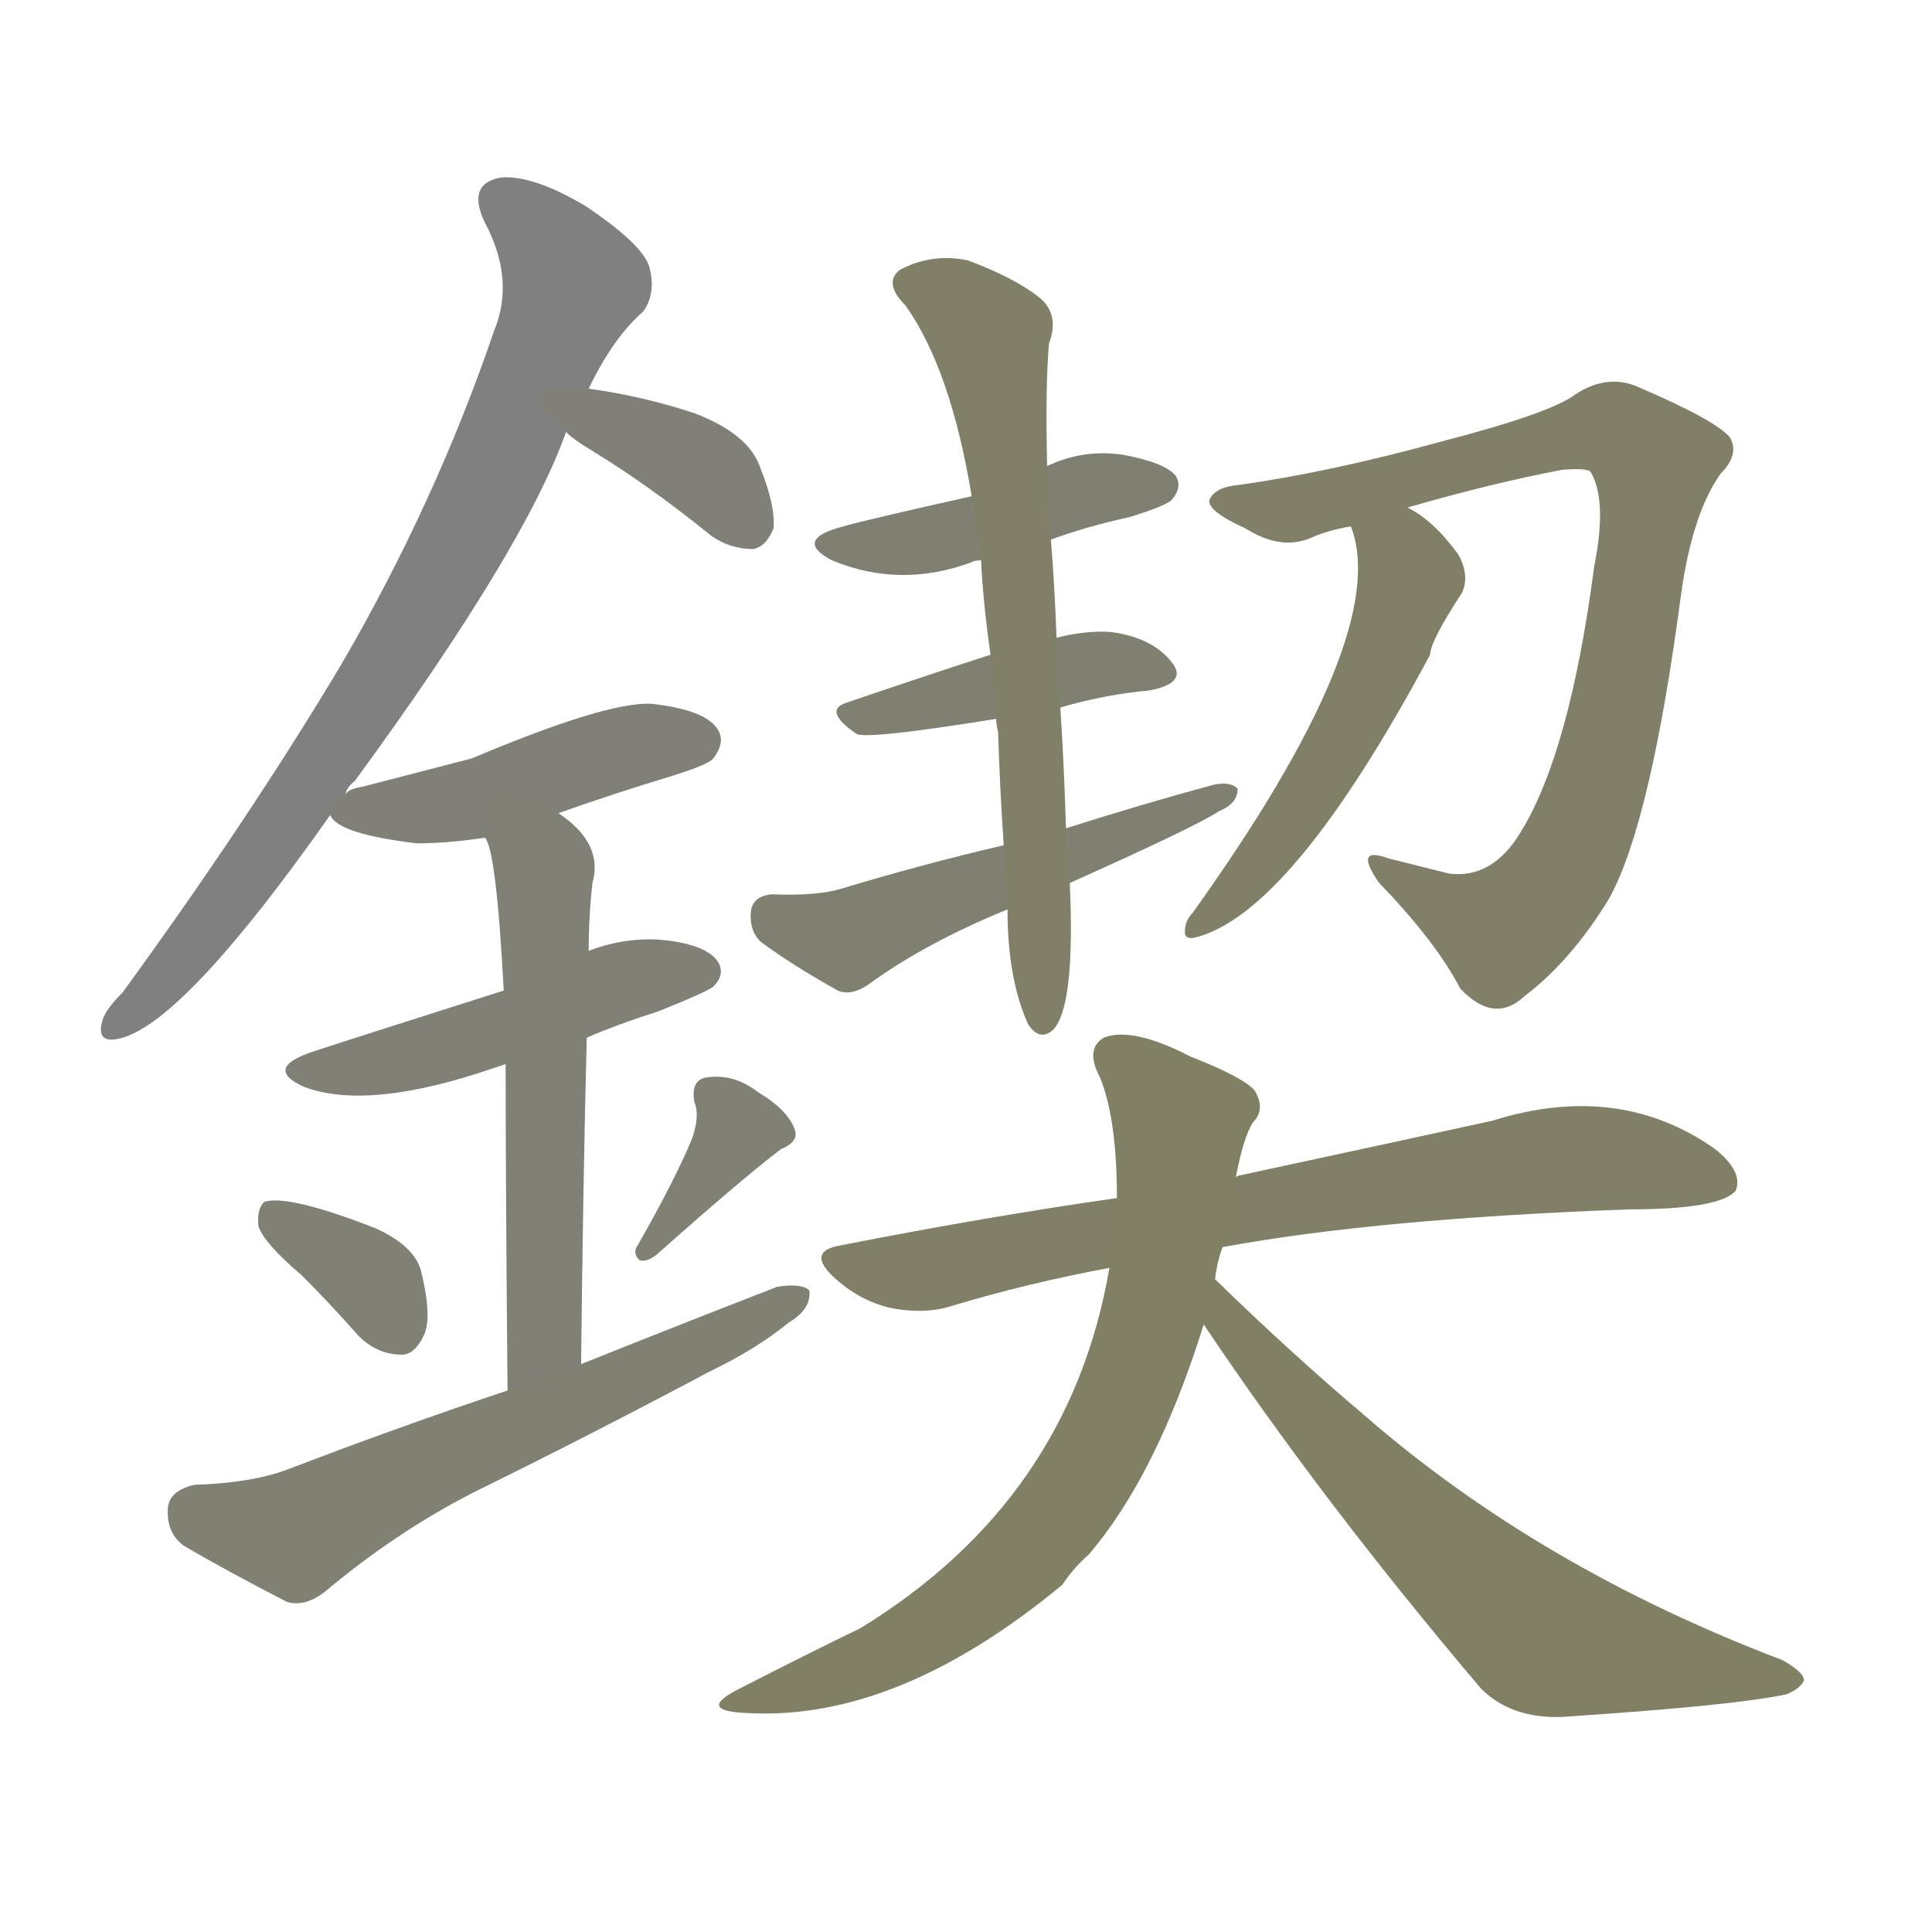 <svg version="1.1" viewBox="0 0 1024 1024" xmlns="http://www.w3.org/2000/svg">
  
  <g transform="scale(1, -1) translate(0, -900)">
    <style type="text/css">
        .stroke1 {fill: #808080;}
        .stroke2 {fill: #808079;}
        .stroke3 {fill: #808078;}
        .stroke4 {fill: #808077;}
        .stroke5 {fill: #808076;}
        .stroke6 {fill: #808075;}
        .stroke7 {fill: #808074;}
        .stroke8 {fill: #808073;}
        .stroke9 {fill: #808072;}
        .stroke10 {fill: #808071;}
        .stroke11 {fill: #808070;}
        .stroke12 {fill: #808069;}
        .stroke13 {fill: #808068;}
        .stroke14 {fill: #808067;}
        .stroke15 {fill: #808066;}
        .stroke16 {fill: #808065;}
        .stroke17 {fill: #808064;}
        .stroke18 {fill: #808063;}
        .stroke19 {fill: #808062;}
        .stroke20 {fill: #808061;}
        text {
            font-family: Helvetica;
            font-size: 50px;
            fill: #808060;
            paint-order: stroke;
            stroke: #000000;
            stroke-width: 4px;
            stroke-linecap: butt;
            stroke-linejoin: miter;
            font-weight: 800;
        }
    </style>

    <path d="M 183 479 Q 184 483 188 486 Q 278 609 300 671 L 312 694 Q 325 721 341 735 Q 348 745 344 759 Q 340 771 310 791 Q 283 807 266 806 Q 247 803 257 782 Q 273 752 262 725 Q 231 634 181 548 Q 132 466 65 374 Q 55 364 54 358 Q 51 346 65 350 Q 99 360 175 468 L 183 479 Z" class="stroke1"/>
    <path d="M 300 671 Q 304 667 314 661 Q 345 642 377 616 Q 387 609 399 609 Q 406 610 410 620 Q 411 632 403 652 Q 397 670 368 681 Q 341 690 312 694 C 282 698 277 691 300 671 Z" class="stroke2"/>
    <path d="M 296 469 Q 324 479 357 489 Q 376 495 378 498 Q 385 507 380 514 Q 373 524 345 527 Q 321 528 250 498 Q 223 491 192 483 Q 185 482 183 479 C 171 472 171 472 175 468 Q 179 458 221 453 Q 237 453 257 456 L 296 469 Z" class="stroke3"/>
    <path d="M 311 350 Q 327 357 349 364 Q 374 374 378 377 Q 385 384 380 391 Q 373 400 349 402 Q 330 403 312 396 L 267 375 Q 179 347 167 343 Q 139 334 161 324 Q 195 311 262 334 L 268 336 L 311 350 Z" class="stroke4"/>
    <path d="M 308 177 Q 309 273 311 350 L 312 396 Q 312 414 314 432 Q 320 453 296 469 C 272 487 247 484 257 456 Q 263 450 267 375 L 268 336 Q 268 275 269 163 C 269 133 308 147 308 177 Z" class="stroke5"/>
    <path d="M 160 224 Q 175 209 190 192 Q 200 182 213 182 Q 220 182 225 193 Q 229 203 223 227 Q 219 240 199 249 Q 153 267 140 263 Q 136 259 137 250 Q 140 241 160 224 Z" class="stroke6"/>
    <path d="M 367 297 Q 358 275 338 240 Q 335 236 339 232 Q 343 231 348 235 Q 393 275 414 291 Q 424 295 421 302 Q 417 312 402 321 Q 389 331 375 329 Q 366 328 368 316 Q 371 309 367 297 Z" class="stroke7"/>
    <path d="M 269 163 Q 212 144 152 121 Q 133 114 103 113 Q 90 110 89 101 Q 88 88 97 81 Q 119 68 152 51 Q 162 48 173 57 Q 210 88 251 109 Q 314 140 376 173 Q 401 185 418 199 Q 430 206 429 216 Q 425 220 412 218 Q 363 199 308 177 L 269 163 Z" class="stroke8"/>
    <path d="M 557 614 Q 576 621 599 626 Q 618 632 621 635 Q 627 642 623 648 Q 617 655 595 659 Q 574 662 555 653 L 515 637 Q 457 624 447 621 Q 420 614 441 603 Q 477 588 515 602 Q 516 603 520 603 L 557 614 Z" class="stroke9"/>
    <path d="M 562 525 Q 586 532 609 534 Q 630 538 621 549 Q 611 562 589 565 Q 576 566 560 562 L 525 553 Q 485 540 450 528 Q 435 524 454 511 Q 460 508 528 519 L 562 525 Z" class="stroke10"/>
    <path d="M 567 432 Q 634 462 646 470 Q 656 474 656 482 Q 652 486 643 484 Q 606 474 565 461 L 532 452 Q 489 442 446 429 Q 433 425 409 426 Q 399 425 398 417 Q 397 407 403 401 Q 419 389 444 375 Q 451 372 460 378 Q 490 400 534 418 L 567 432 Z" class="stroke11"/>
    <path d="M 534 418 Q 534 381 545 357 Q 551 348 558 354 Q 570 366 567 432 L 565 461 Q 564 494 562 525 L 560 562 Q 559 589 557 614 L 555 653 Q 554 696 556 718 Q 562 734 550 743 Q 537 753 513 762 Q 494 766 477 757 Q 468 750 480 738 Q 504 704 515 637 L 520 603 Q 521 581 525 553 L 528 519 Q 528 516 529 512 Q 530 481 532 452 L 534 418 Z" class="stroke12"/>
    <path d="M 746 631 Q 791 644 828 651 Q 841 652 843 650 Q 852 635 845 600 Q 832 501 806 459 Q 791 434 768 437 L 736 445 Q 717 452 731 432 Q 761 401 774 376 Q 792 357 808 372 Q 833 391 853 424 Q 875 464 891 585 Q 897 628 912 649 Q 922 659 917 668 Q 910 677 868 695 Q 852 702 835 691 Q 822 681 764 666 Q 706 650 657 643 Q 644 642 641 635 Q 640 629 660 620 Q 679 608 695 615 Q 704 619 716 621 L 746 631 Z" class="stroke13"/>
    <path d="M 716 621 Q 738 564 632 416 Q 628 412 628 406 Q 628 402 633 403 Q 684 415 758 553 Q 758 560 775 586 Q 779 595 773 606 Q 760 624 746 631 C 720 647 708 650 716 621 Z" class="stroke14"/>
    <path d="M 648 239 Q 729 254 863 259 Q 912 259 920 269 Q 924 279 909 291 Q 858 327 791 306 Q 736 294 657 277 Q 656 277 655 276 L 592 265 Q 522 255 446 240 Q 427 237 442 223 Q 455 211 471 207 Q 490 203 505 208 Q 545 220 588 228 L 648 239 Z" class="stroke15"/>
    <path d="M 644 222 Q 645 231 648 239 L 655 276 Q 659 297 664 305 Q 671 312 665 322 Q 659 329 631 340 Q 600 356 585 350 Q 575 344 583 329 Q 592 307 592 265 L 588 228 Q 567 105 456 37 Q 429 24 392 5 Q 368 -7 397 -8 Q 476 -12 563 60 Q 569 69 577 76 Q 613 118 638 198 L 644 222 Z" class="stroke16"/>
    <path d="M 638 198 Q 701 104 785 5 Q 801 -11 828 -10 Q 919 -4 947 2 Q 954 5 956 9 Q 957 13 945 20 Q 816 69 723 150 Q 684 183 644 222 C 622 243 621 223 638 198 Z" class="stroke17"/>
    
    
    
    
    
    
    
    
    
    
    
    
    
    
    
    
    </g>
</svg>